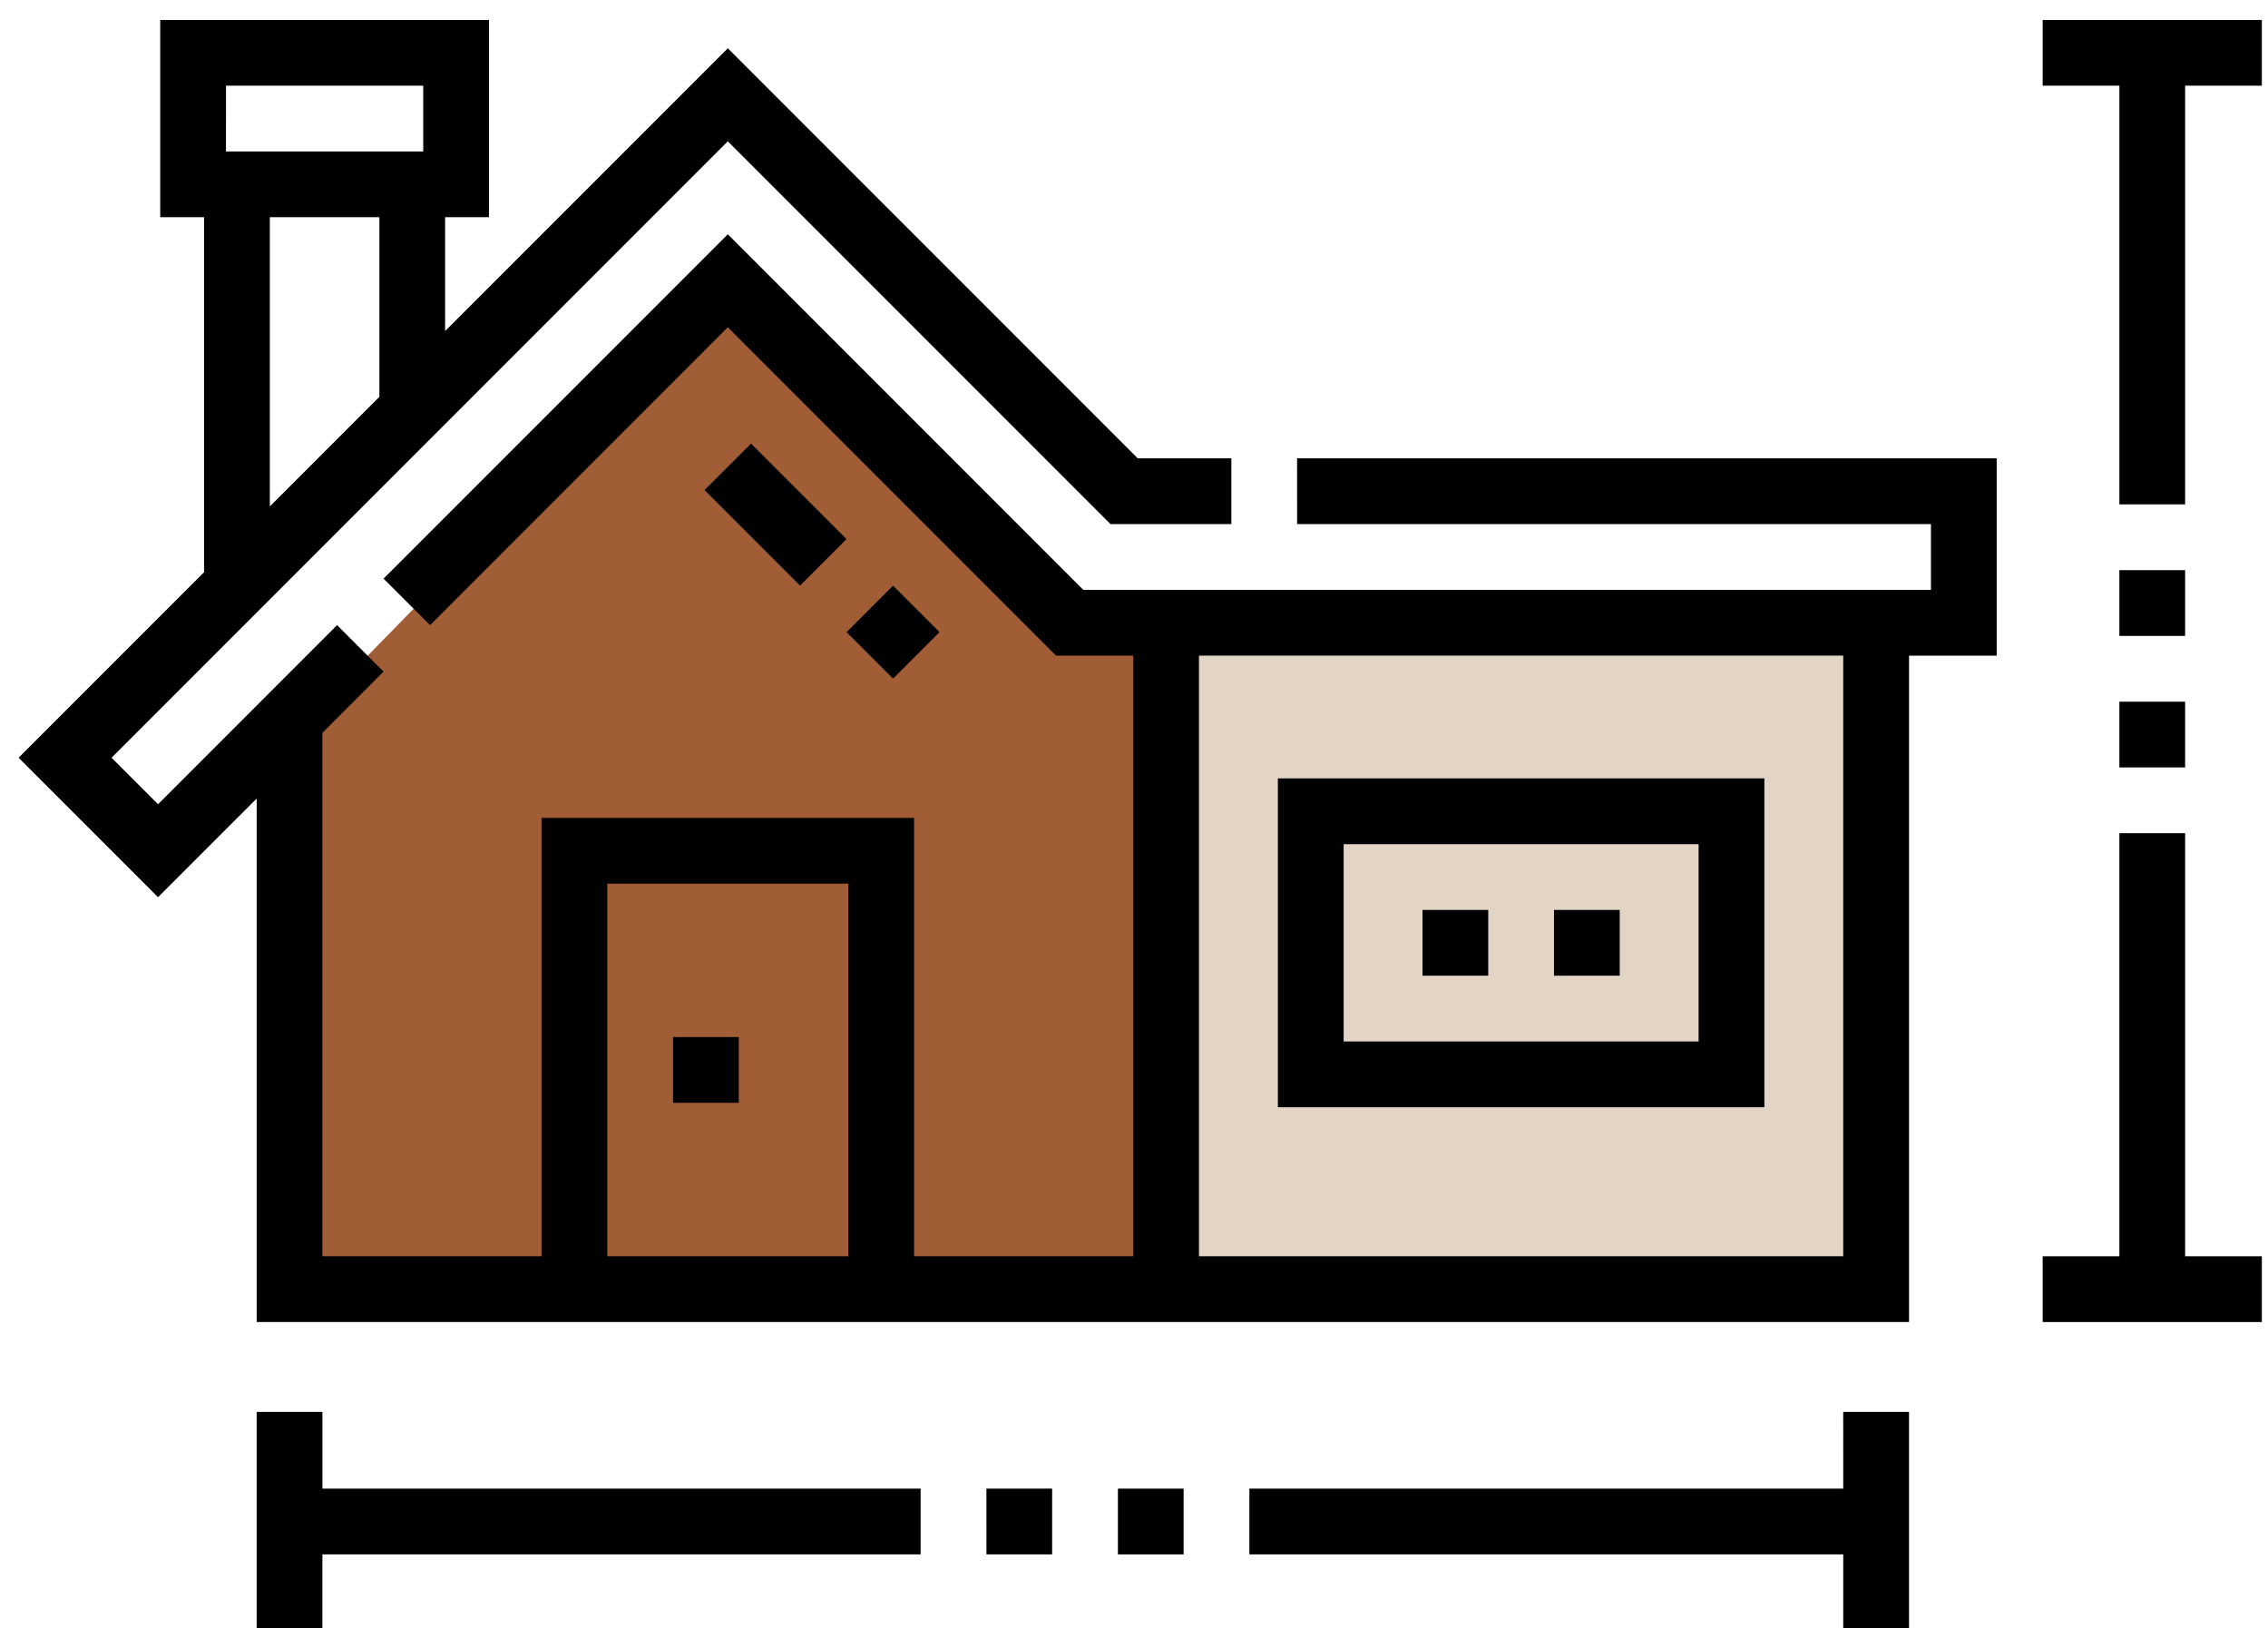 <svg xmlns="http://www.w3.org/2000/svg" width="85" height="61" viewBox="0 0 85 61"><g><g><g><path fill="#e2d5c5" d="M44 24h27v25H44z"/></g><g><path fill="#a15d36" d="M43.541 23.001h-3.545l-12.6-12.354-16.881 17.259v19.72H43.54z"/></g><g><g><path d="M79.43 26.29h2.464v2.463H79.43z"/></g><g><path d="M79.43 21.361h2.464v2.465H79.43z"/></g><g><path d="M81.894 31.217H79.43v15.851h-2.875v2.464h8.214v-2.464h-2.875z"/></g><g><path d="M76.555.747V3.21h2.875v15.688h2.464V3.21h2.875V.747z"/></g><g><path d="M36.969 55.774h2.463v2.464H36.97z"/></g><g><path d="M41.897 55.774h2.463v2.464h-2.463z"/></g><g><path d="M12.083 52.9H9.619v8.213h2.464v-2.875h22.421v-2.464H12.083z"/></g><g><path d="M69.081 55.774H46.824v2.464h22.257v2.875h2.465V52.9H69.08z"/></g><g><path d="M69.081 47.068H44.935V24.564h24.146zm-37.287 0H22.76V33.106h9.034zM8.47 3.21h7.392v2.465H8.469zm5.749 11.657l-4.106 4.107V8.138h4.106zm34.394 4.77h23.755V22.1H40.6L27.277 8.778 14.375 21.679l1.743 1.743 11.159-11.16 12.302 12.302h2.892v22.504h-8.213V30.642H20.296v16.426h-8.213V27.457l2.292-2.293-1.742-1.743-6.71 6.711L4.18 28.39 27.277 5.294 41.62 19.636h4.529v-2.463H42.64L27.277 1.809 16.682 12.404V8.138h1.643V.747H6.005v7.391h1.643v13.3L.696 28.39l5.227 5.226L9.62 29.92v19.612h61.927V24.565h3.285v-7.392H48.612z"/></g><g><path d="M63.66 39.02H50.357v-7.392H63.66zm2.465-9.856H47.892v12.32h18.233z"/></g><g><path d="M25.224 38.855h2.464v2.464h-2.464z"/></g><g><path d="M31.726 23.684l1.743-1.743 1.742 1.743-1.742 1.742z"/></g><g><path d="M26.405 18.362l1.743-1.742 3.578 3.579-1.742 1.742z"/></g><g><path d="M58.24 34.092h2.464v2.464H58.24z"/></g><g><path d="M53.313 34.092h2.463v2.464h-2.463z"/></g></g></g></g></svg>